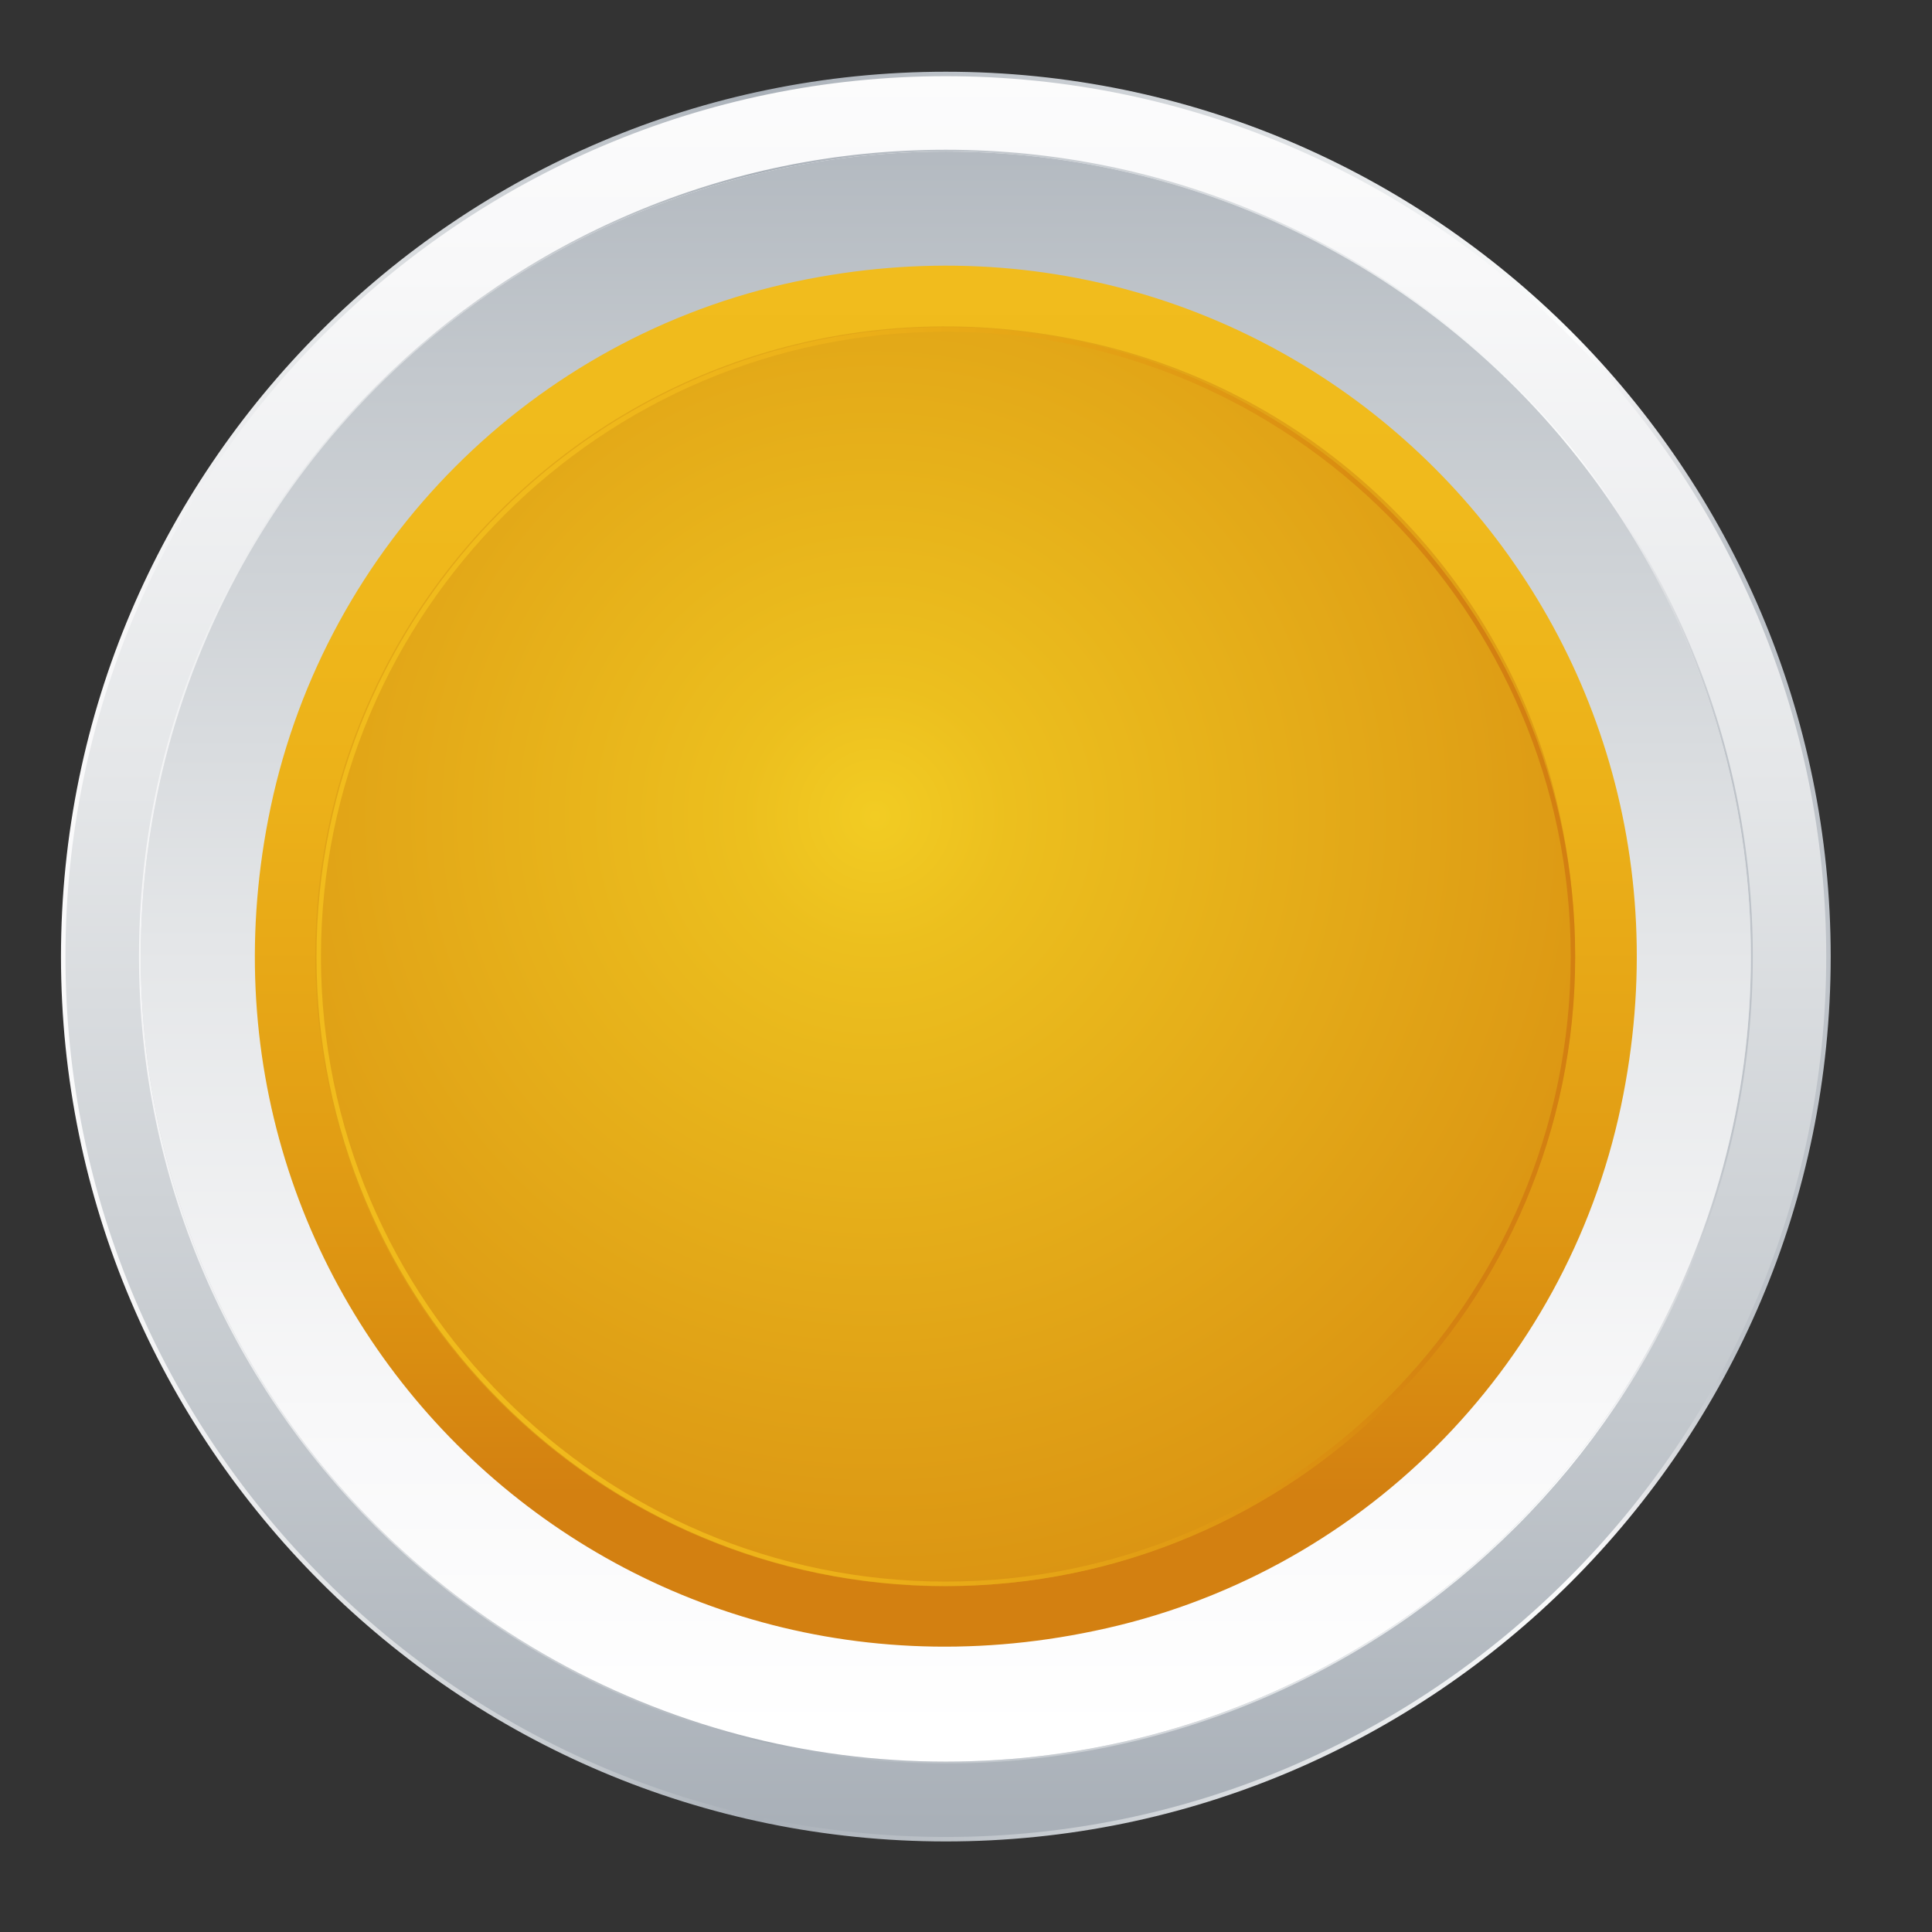 <?xml version="1.0" encoding="utf-8"?>
<!-- Generator: Adobe Illustrator 16.0.0, SVG Export Plug-In . SVG Version: 6.00 Build 0)  -->
<!DOCTYPE svg PUBLIC "-//W3C//DTD SVG 1.1//EN" "http://www.w3.org/Graphics/SVG/1.1/DTD/svg11.dtd">
<svg version="1.1" id="圖層_1" xmlns="http://www.w3.org/2000/svg" xmlns:xlink="http://www.w3.org/1999/xlink" x="0px" y="0px"
	 width="16px" height="16px" viewBox="0 0 16 16" enable-background="new 0 0 16 16" xml:space="preserve">
<rect x="0" y="0" width="16" height="16" fill="#333333" stroke="none"/>
<g id="XMLID_130_">
	<g id="XMLID_139_">
		<g id="XMLID_145_">
			
				<linearGradient id="XMLID_2_" gradientUnits="userSpaceOnUse" x1="4120.566" y1="-5950.595" x2="4120.566" y2="-6163.433" gradientTransform="matrix(0.074 0 0 -0.074 -297.913 -440.989)">
				<stop  offset="0" style="stop-color:#FFFFFF"/>
				<stop  offset="0.184" style="stop-color:#F8F8F9"/>
				<stop  offset="0.457" style="stop-color:#E4E6E8"/>
				<stop  offset="0.784" style="stop-color:#C3C8CD"/>
				<stop  offset="1" style="stop-color:#A9B0B8"/>
			</linearGradient>
			<path id="XMLID_177_" fill="url(#XMLID_2_)" d="M7.833,0.616c-4.039,0-7.313,3.267-7.313,7.306s3.274,7.313,7.313,7.313
				s7.313-3.274,7.313-7.313S11.872,0.616,7.833,0.616z M7.833,14.59c-3.683,0-6.667-2.985-6.667-6.668S4.15,1.255,7.833,1.255
				S14.5,4.239,14.5,7.922S11.516,14.59,7.833,14.59z"/>
			
				<linearGradient id="XMLID_3_" gradientUnits="userSpaceOnUse" x1="4021.805" y1="-6050.012" x2="4219.328" y2="-6050.012" gradientTransform="matrix(0.074 0 0 -0.074 -297.913 -440.989)">
				<stop  offset="0" style="stop-color:#FFFFFF"/>
				<stop  offset="0.083" style="stop-color:#F8F8F9"/>
				<stop  offset="0.206" style="stop-color:#E4E6E8"/>
				<stop  offset="0.353" style="stop-color:#C3C8CD"/>
				<stop  offset="0.45" style="stop-color:#A9B0B8"/>
				<stop  offset="0.911" style="stop-color:#FCFDFD"/>
				<stop  offset="0.931" style="stop-color:#F4F4F6"/>
				<stop  offset="0.965" style="stop-color:#DCDEE1"/>
				<stop  offset="1" style="stop-color:#BEC3C9"/>
			</linearGradient>
			<path id="XMLID_153_" fill="url(#XMLID_3_)" d="M7.833,15.25c-4.039,0-7.328-3.289-7.328-7.328s3.289-7.328,7.328-7.328
				s7.328,3.289,7.328,7.328S11.872,15.25,7.833,15.25z M7.833,0.631c-4.017,0-7.291,3.274-7.291,7.291
				c0,4.018,3.274,7.291,7.291,7.291s7.291-3.273,7.291-7.291C15.124,3.905,11.85,0.631,7.833,0.631z M7.833,14.604
				c-3.683,0-6.682-2.999-6.682-6.682s3-6.682,6.682-6.682s6.683,3,6.683,6.682S11.516,14.604,7.833,14.604z M7.833,1.277
				c-3.668,0-6.645,2.978-6.645,6.645c0,3.668,2.985,6.645,6.645,6.645s6.646-2.984,6.646-6.645S11.493,1.277,7.833,1.277z"/>
		</g>
		
			<linearGradient id="XMLID_4_" gradientUnits="userSpaceOnUse" x1="4120.562" y1="-5950.598" x2="4120.562" y2="-6163.439" gradientTransform="matrix(0.074 0 0 -0.074 -297.913 -440.989)">
			<stop  offset="0" style="stop-color:#FFFFFF"/>
			<stop  offset="0.184" style="stop-color:#F8F8F9"/>
			<stop  offset="0.457" style="stop-color:#E4E6E8"/>
			<stop  offset="0.784" style="stop-color:#C3C8CD"/>
			<stop  offset="1" style="stop-color:#A9B0B8"/>
		</linearGradient>
		<circle id="XMLID_141_" fill="url(#XMLID_4_)" cx="7.833" cy="7.922" r="6.667"/>
		
			<linearGradient id="XMLID_5_" gradientUnits="userSpaceOnUse" x1="4120.562" y1="-5959.373" x2="4120.562" y2="-6153.429" gradientTransform="matrix(0.074 0 0 -0.074 -297.913 -440.989)">
			<stop  offset="0" style="stop-color:#A9B0B8"/>
			<stop  offset="0.216" style="stop-color:#C3C8CD"/>
			<stop  offset="0.543" style="stop-color:#E4E6E8"/>
			<stop  offset="0.816" style="stop-color:#F8F8F9"/>
			<stop  offset="1" style="stop-color:#FFFFFF"/>
		</linearGradient>
		<circle id="XMLID_140_" fill="url(#XMLID_5_)" cx="7.833" cy="7.922" r="6.667"/>
	</g>
	
		<linearGradient id="XMLID_6_" gradientUnits="userSpaceOnUse" x1="4120.565" y1="-5974.675" x2="4120.565" y2="-6126.575" gradientTransform="matrix(0.074 0 0 -0.074 -297.913 -440.989)">
		<stop  offset="0" style="stop-color:#F1BD1D"/>
		<stop  offset="0.262" style="stop-color:#F0BA1C"/>
		<stop  offset="0.485" style="stop-color:#ECB119"/>
		<stop  offset="0.694" style="stop-color:#E4A215"/>
		<stop  offset="0.892" style="stop-color:#DA8E11"/>
		<stop  offset="1" style="stop-color:#D38011"/>
	</linearGradient>
	<path id="XMLID_138_" fill="url(#XMLID_6_)" d="M13.424,9.162c0.869-4.121-2.71-7.699-6.831-6.831
		C4.41,2.792,2.703,4.507,2.242,6.682c-0.869,4.113,2.703,7.692,6.823,6.824C11.248,13.053,12.963,11.345,13.424,9.162z"/>
	
		<radialGradient id="XMLID_7_" cx="4123.81" cy="-6050.596" r="92.425" gradientTransform="matrix(0.074 0 0 -0.074 -297.913 -440.989)" gradientUnits="userSpaceOnUse">
		<stop  offset="0" style="stop-color:#F2CC23"/>
		<stop  offset="0.162" style="stop-color:#ECBF1E"/>
		<stop  offset="1" style="stop-color:#DA9212"/>
	</radialGradient>
	<path id="XMLID_137_" fill="url(#XMLID_7_)" d="M12.896,6.652c0.816,3.482-1.855,6.578-5.234,6.482
		c-2.754-0.09-4.959-2.295-5.049-5.049C2.51,4.715,5.605,2.034,9.088,2.851C10.974,3.296,12.459,4.781,12.896,6.652z"/>
	<g id="XMLID_133_">
		
			<linearGradient id="XMLID_8_" gradientUnits="userSpaceOnUse" x1="4050.32" y1="-6050.02" x2="4190.805" y2="-6050.02" gradientTransform="matrix(0.074 0 0 -0.074 -297.913 -440.989)">
			<stop  offset="0" style="stop-color:#F1BD1D"/>
			<stop  offset="0.262" style="stop-color:#F0BA1C"/>
			<stop  offset="0.485" style="stop-color:#ECB119"/>
			<stop  offset="0.694" style="stop-color:#E4A215"/>
			<stop  offset="0.892" style="stop-color:#DA8E11"/>
			<stop  offset="1" style="stop-color:#D38011"/>
		</linearGradient>
		<path id="XMLID_134_" fill="url(#XMLID_8_)" d="M7.833,13.135c-2.881,0-5.212-2.34-5.212-5.213c0-2.88,2.338-5.212,5.212-5.212
			c2.881,0,5.212,2.339,5.212,5.212C13.045,10.803,10.706,13.135,7.833,13.135z M7.833,2.747c-2.851,0-5.175,2.324-5.175,5.175
			c0,2.852,2.324,5.176,5.175,5.176c2.851,0,5.175-2.324,5.175-5.176C13.008,5.071,10.684,2.747,7.833,2.747z"/>
	</g>
</g>
</svg>
